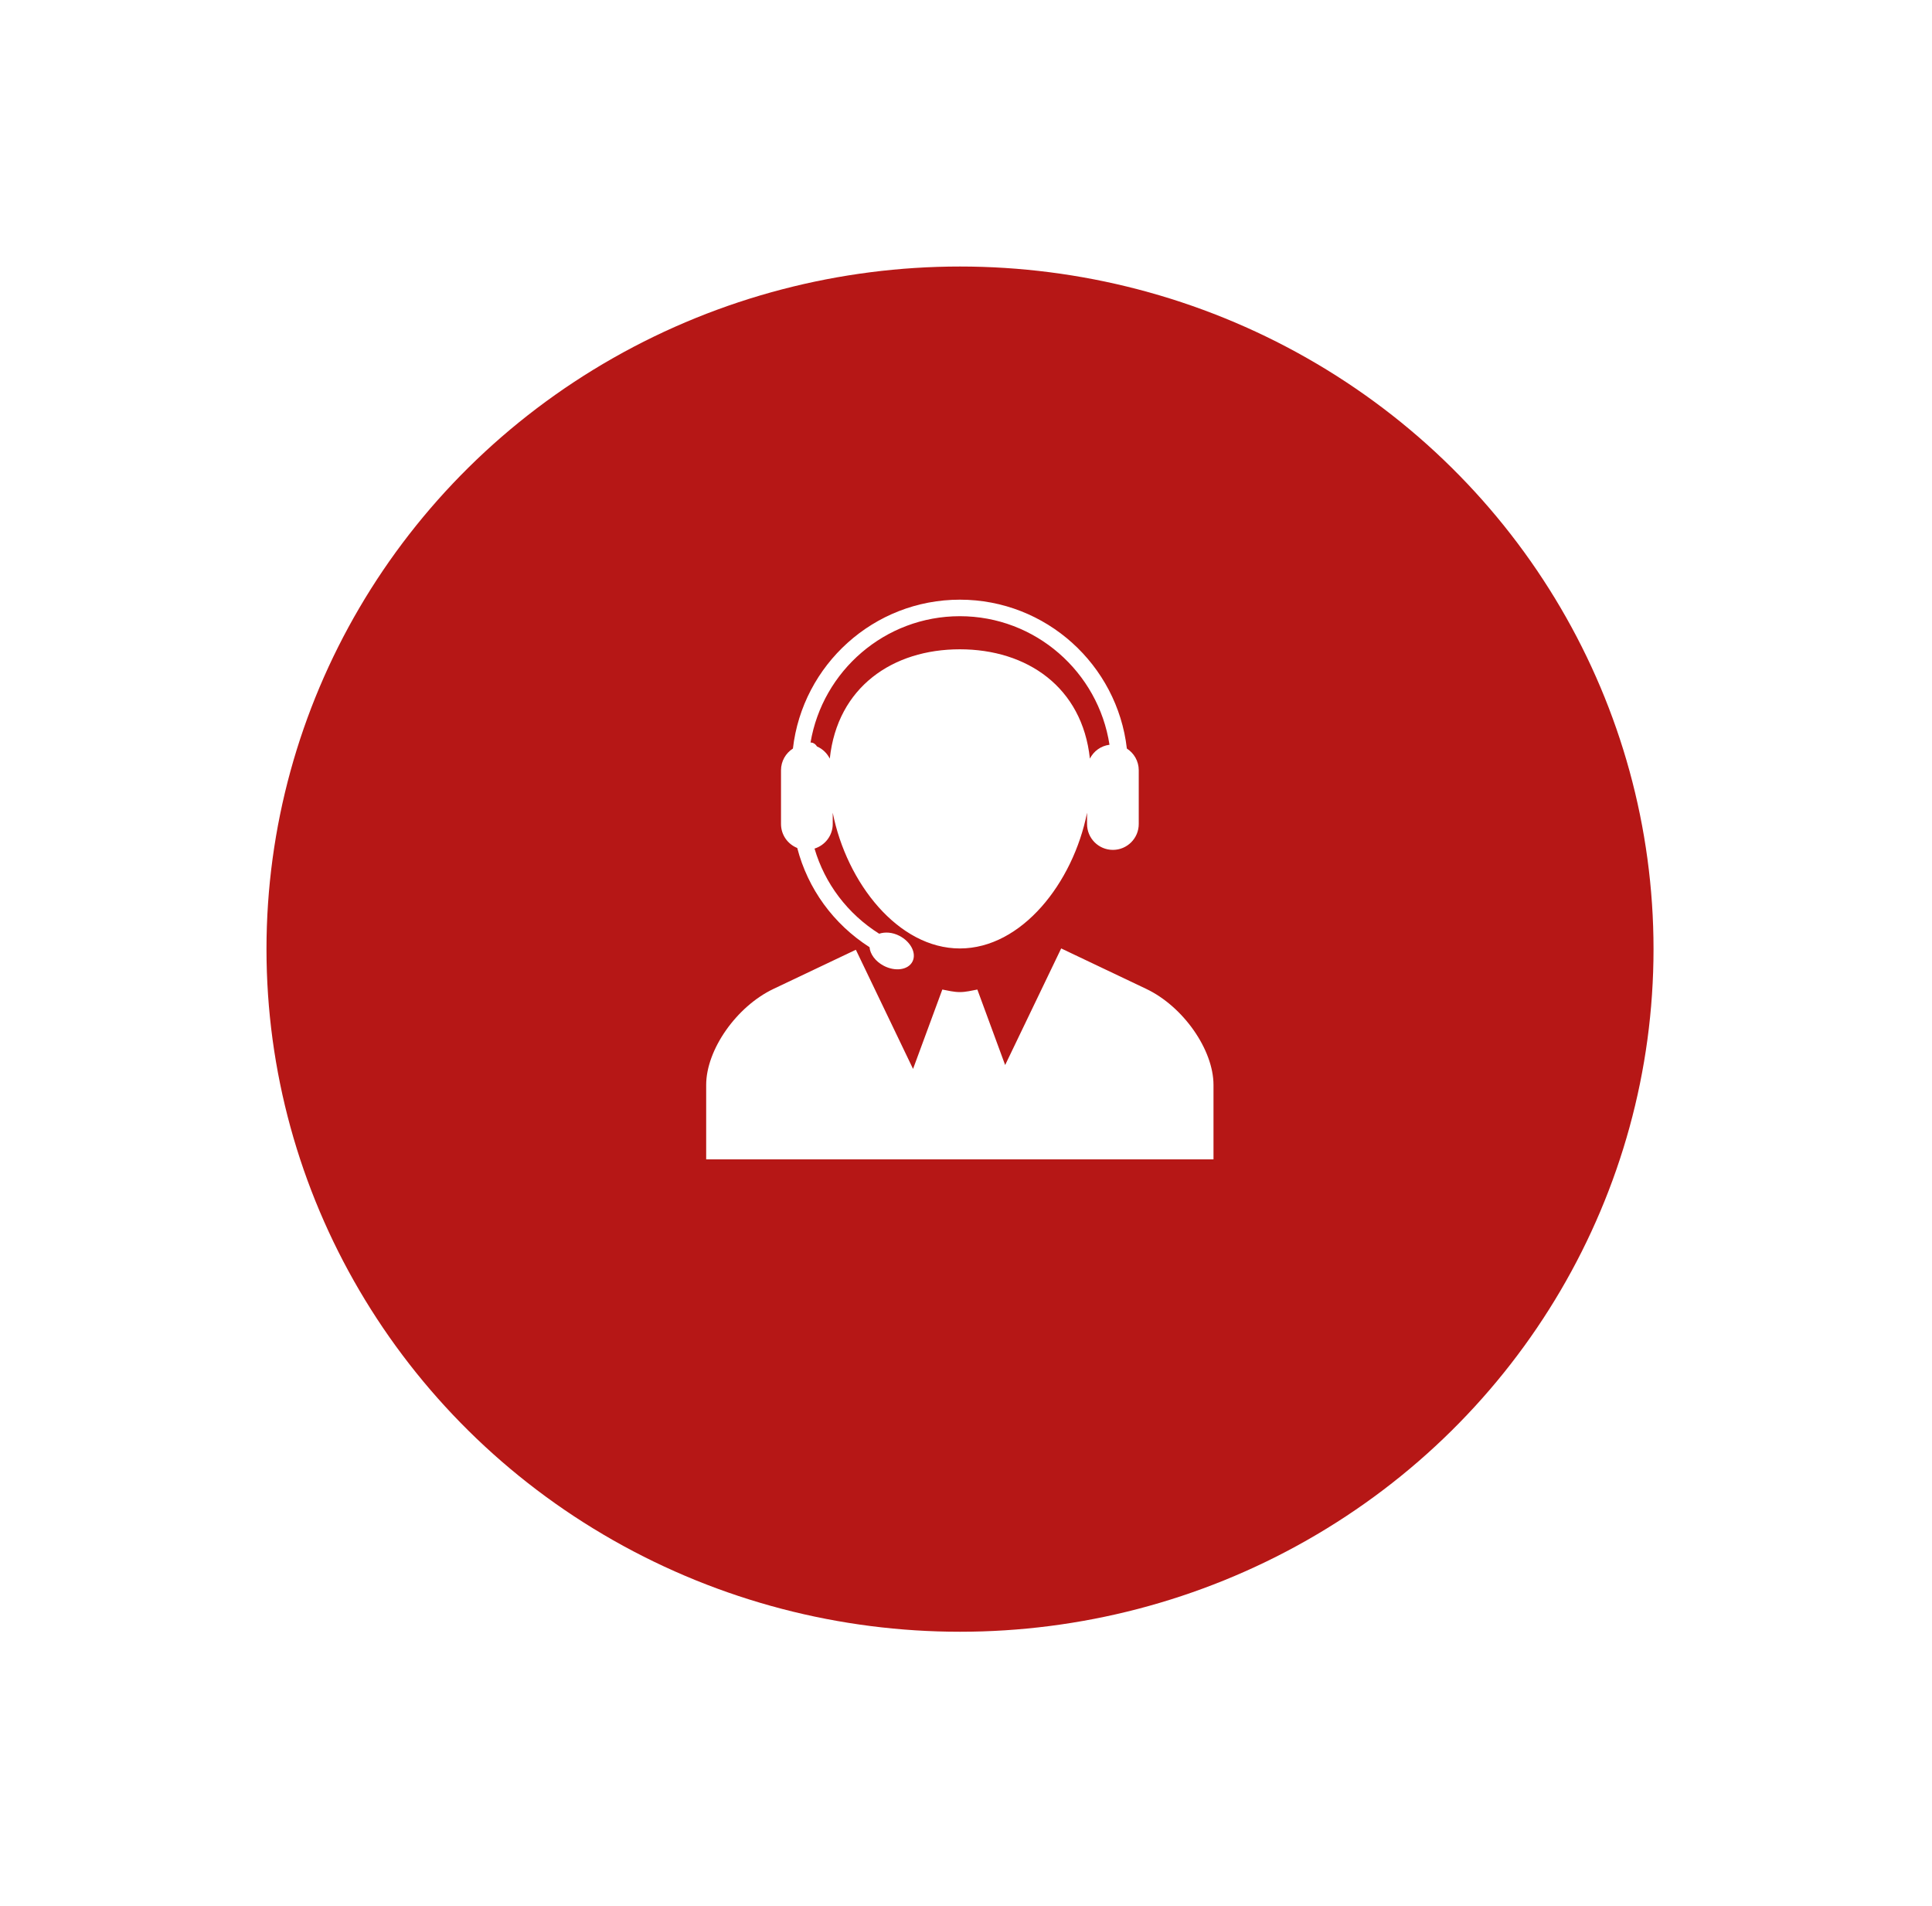 <svg width="145" height="143" viewBox="0 0 145 143" fill="none" xmlns="http://www.w3.org/2000/svg">
<g filter="url(#filter0_d)">
<ellipse cx="72.05" cy="67.224" rx="52.05" ry="51.224" fill="#B61716"/>
</g>
<path d="M91.075 81.414V87H53V81.413C53 78.775 55.274 75.527 58.052 74.208L64.234 71.271L68.526 80.213L70.723 74.256C71.156 74.338 71.586 74.447 72.037 74.447C72.489 74.447 72.918 74.338 73.352 74.256L75.438 79.921L79.644 71.171L86.026 74.207C88.801 75.526 91.075 78.773 91.075 81.414ZM58.616 61.835V57.801C58.616 57.117 58.972 56.517 59.51 56.172C60.231 49.893 65.571 45 72.04 45C78.509 45 83.85 49.893 84.573 56.172C85.109 56.517 85.465 57.117 85.465 57.801V61.835C85.465 62.907 84.597 63.776 83.525 63.776C82.452 63.776 81.585 62.907 81.585 61.835V60.987C80.534 66.269 76.668 71.173 72.041 71.173C67.415 71.173 63.548 66.269 62.498 60.987V61.835C62.498 62.704 61.92 63.432 61.132 63.679C61.904 66.307 63.617 68.577 65.983 70.067C66.42 69.923 66.971 69.95 67.507 70.228C68.365 70.675 68.804 71.544 68.478 72.165C68.154 72.785 67.196 72.924 66.332 72.476C65.701 72.147 65.302 71.595 65.26 71.078C62.55 69.345 60.628 66.693 59.835 63.633C59.122 63.347 58.616 62.652 58.616 61.835ZM60.832 55.719C60.89 55.723 60.946 55.724 61.002 55.745C61.142 55.797 61.244 55.898 61.315 56.016C61.735 56.194 62.071 56.521 62.277 56.926C62.849 51.562 66.995 48.724 72.037 48.724C77.08 48.724 81.226 51.562 81.798 56.926C82.082 56.368 82.623 55.97 83.269 55.887C82.43 50.433 77.72 46.24 72.037 46.24C66.413 46.241 61.74 50.349 60.832 55.719Z" fill="white"/>
<defs>
<filter id="filter0_d" x="0" y="0" width="144.1" height="142.448" filterUnits="userSpaceOnUse" color-interpolation-filters="sRGB">
<feFlood flood-opacity="0" result="BackgroundImageFix"/>
<feColorMatrix in="SourceAlpha" type="matrix" values="0 0 0 0 0 0 0 0 0 0 0 0 0 0 0 0 0 0 127 0"/>
<feOffset dy="4"/>
<feGaussianBlur stdDeviation="10"/>
<feColorMatrix type="matrix" values="0 0 0 0 0 0 0 0 0 0 0 0 0 0 0 0 0 0 0.1 0"/>
<feBlend mode="normal" in2="BackgroundImageFix" result="effect1_dropShadow"/>
<feBlend mode="normal" in="SourceGraphic" in2="effect1_dropShadow" result="shape"/>
</filter>
</defs>
</svg>
